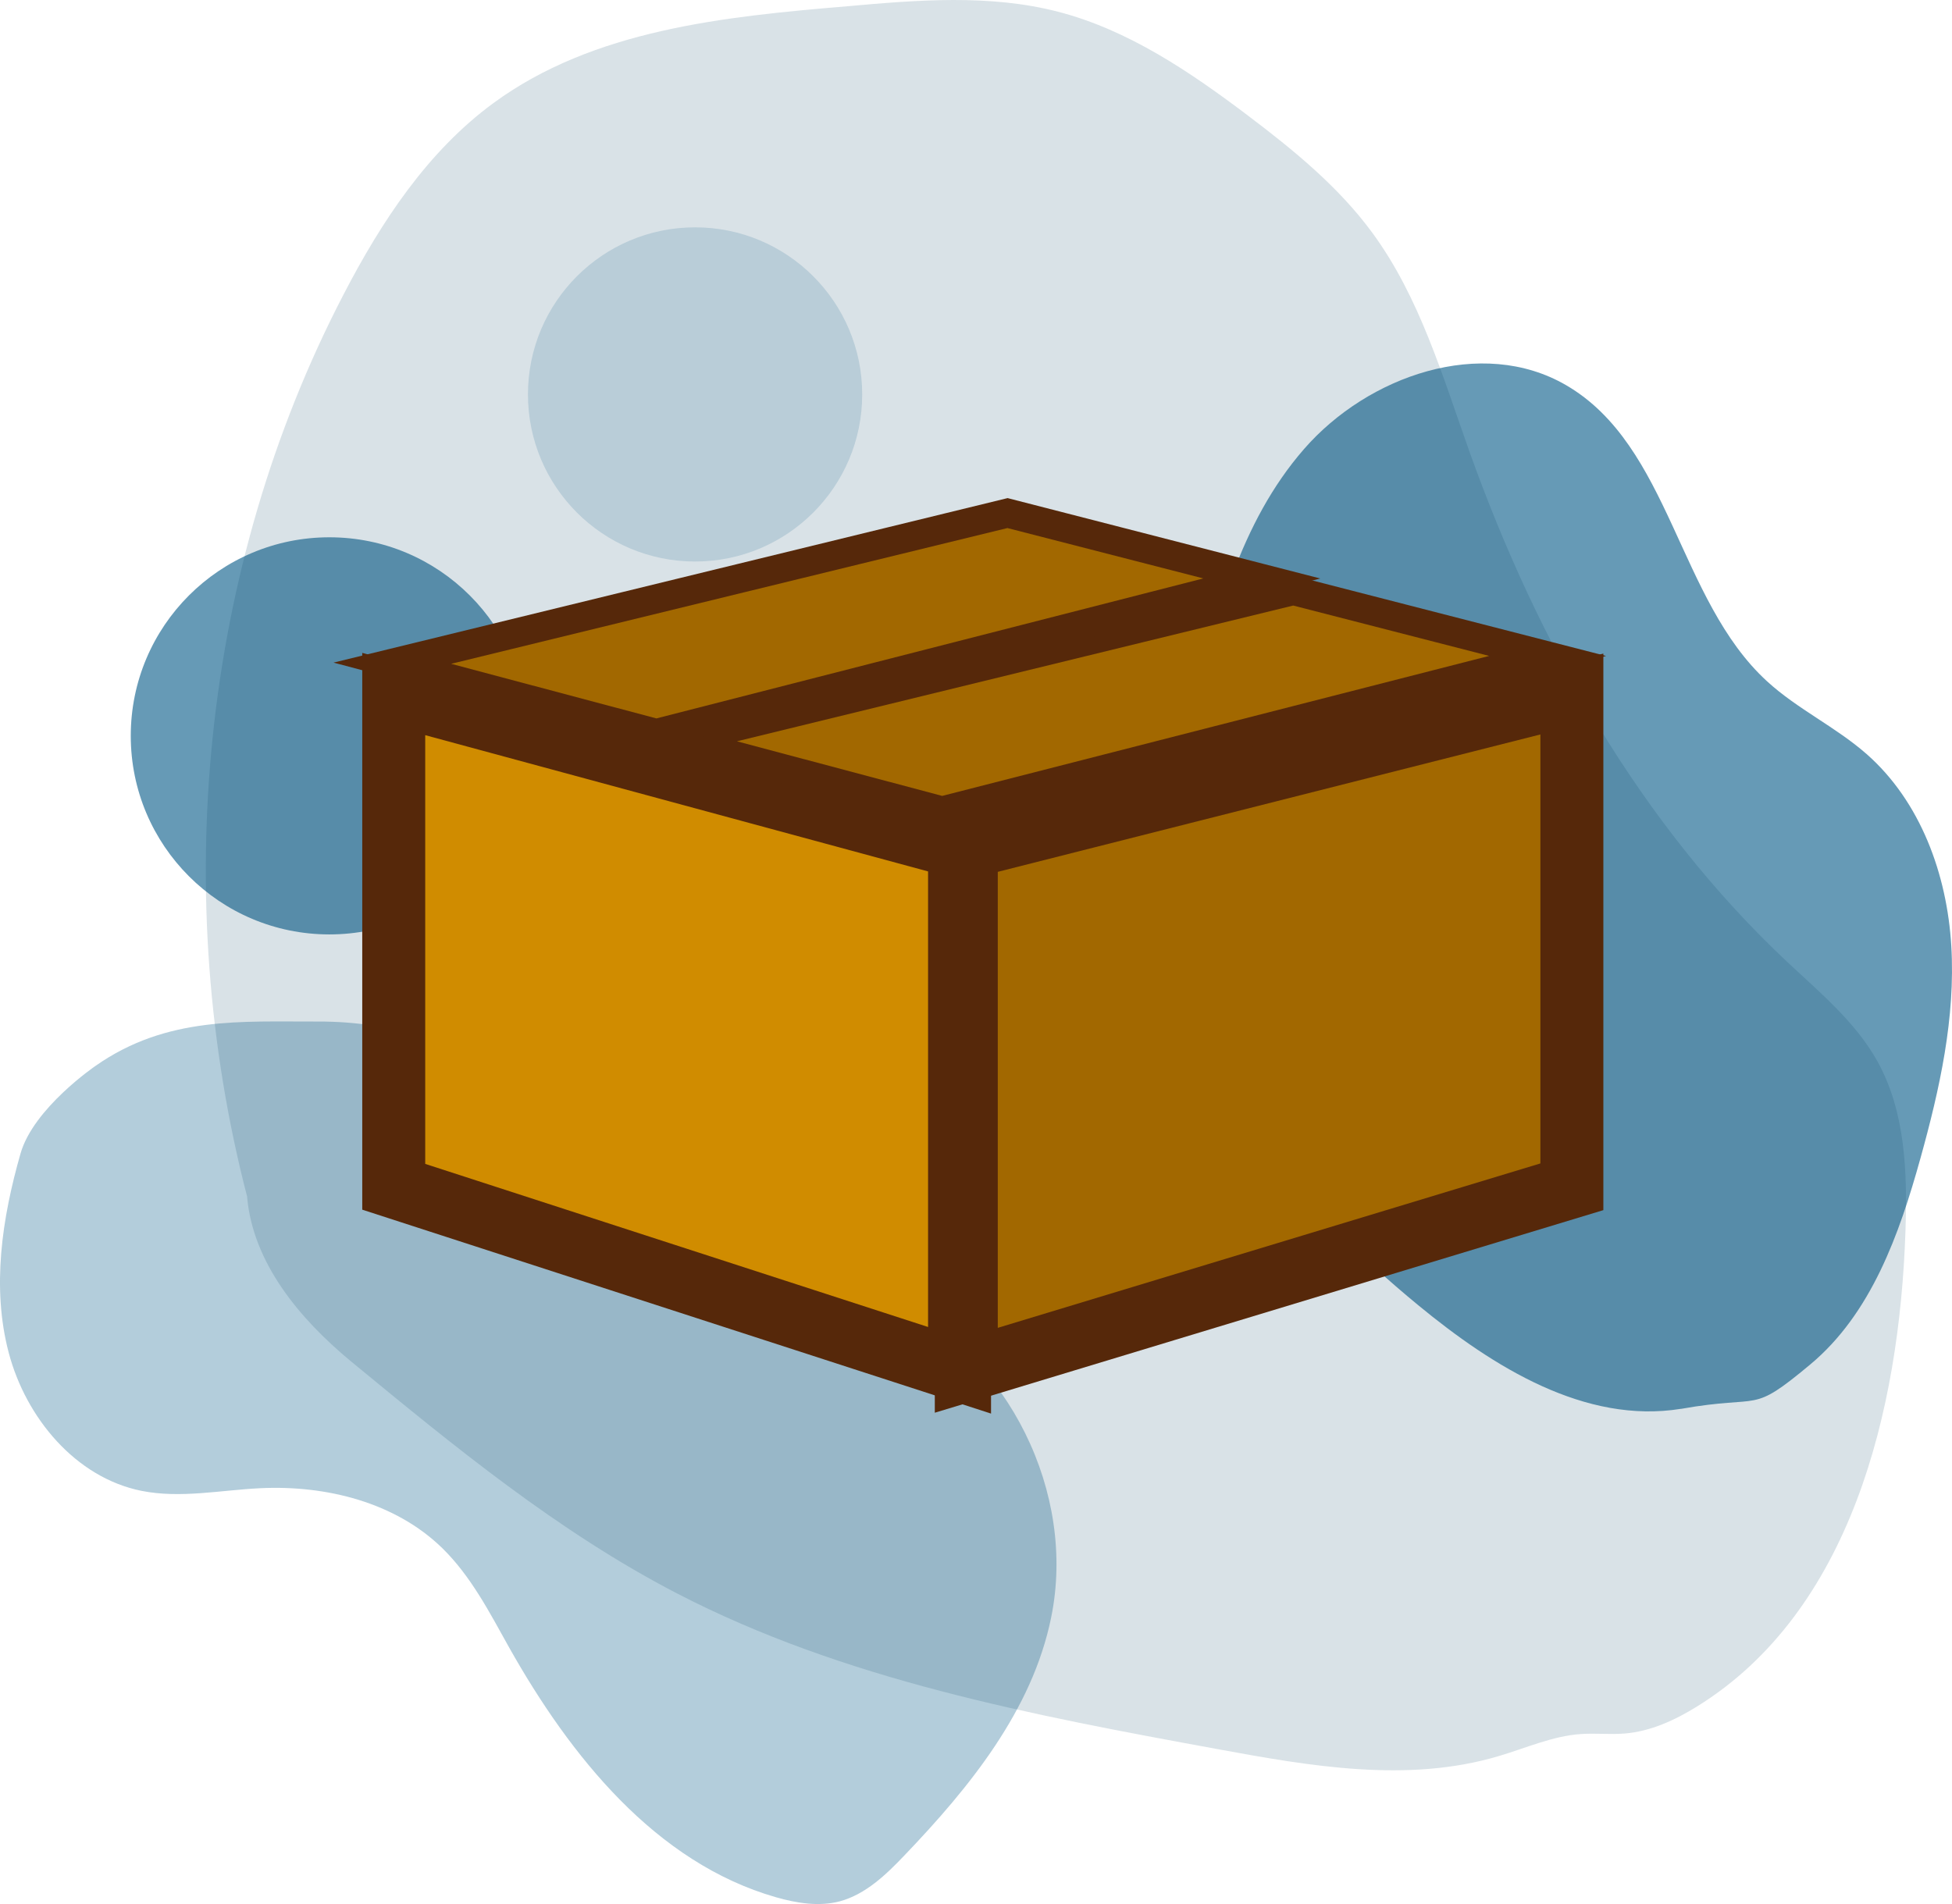 <svg xmlns="http://www.w3.org/2000/svg" width="402.98" height="393.153" viewBox="0 0 402.98 393.153">
  <g id="Layer_2" data-name="Layer 2" transform="translate(0.005 -0.007)">
    <g id="Layer_1" data-name="Layer 1">
      <g id="Group_229" data-name="Group 229" opacity="0.6">
        <path id="Path_247" data-name="Path 247" d="M347,290.91c-19.77,3.19-38.7-8.62-54.16-21.35C267.84,249,244.93,222.16,242,190c-1.27-14.12,1.42-28.27,4.42-42.13,4.26-19.66,9.58-40,22.8-55.16s36.67-23.28,54.07-13.18c21.6,12.54,23.09,44.32,41.53,61.18,6.26,5.73,14.16,9.4,20.53,15,11.13,9.8,16.6,24.84,17.48,39.63s-2.39,29.52-6.36,43.8c-4.38,15.77-10.19,32.13-22.76,42.61s-9.51,6.11-26.7,9.17" fill="#005785"/>
      </g>
      <g id="Group_230" data-name="Group 230" opacity="0.3">
        <path id="Path_248" data-name="Path 248" d="M19.71,220.1C34.44,209.75,50,211,65.65,210.94s32,4.77,42.57,16.26c4.87,5.27,8.36,11.73,13.41,16.83,16,16.18,42.48,14.62,63,24.53C208.22,280,222.26,308.32,217,334c-3.89,19.12-16.82,35.05-30.31,49.14-3.81,4-8,8-13.28,9.45-4.32,1.15-8.92.4-13.22-.83-24.85-7.12-42.46-29.12-55.13-51.65-4-7.17-7.85-14.65-13.73-20.41-9.71-9.49-24-13.05-37.59-12.4-8.2.39-16.5,2.16-24.56.54-13.6-2.75-23.85-15.1-27.39-28.54S.41,251.54,4.24,238.17c2.69-9.38,15.47-18.07,15.47-18.07" fill="#005785"/>
      </g>
      <circle id="Ellipse_26" data-name="Ellipse 26" cx="41" cy="41" r="41" transform="translate(26.99 110.95)" fill="#005785" opacity="0.6"/>
      <circle id="Ellipse_27" data-name="Ellipse 27" cx="34.5" cy="34.5" r="34.5" transform="translate(108.99 46.95)" fill="#005785" opacity="0.15"/>
      <g id="Group_231" data-name="Group 231" opacity="0.15">
        <path id="Path_249" data-name="Path 249" d="M51,247.05C35,185.29,41.49,117.4,70.93,60.79c7.78-15,17.32-29.51,30.92-39.49C122.48,6.15,149.4,3.44,174.9,1.3c14.52-1.3,29.38-2.52,43.49,1.12,14.55,3.76,27.3,12.43,39.29,21.49C267.05,31,276.28,38.52,283.25,48c9.85,13.38,14.56,29.73,20.15,45.38,14.05,39.31,35.15,76.73,65.6,105.29,6.75,6.33,14.07,12.38,18.57,20.47,5.82,10.47,6.19,23,5.8,35-1.23,37.24-11.32,78.56-43,98.21-4.56,2.83-9.6,5.16-14.95,5.6-3,.25-6-.1-9.05.11-5.86.4-11.34,2.89-17,4.56-18.77,5.59-38.89,2.08-58.14-1.47-38.19-7-77-14.27-111.5-32.14-24.54-12.72-46.07-30.43-67.4-48C61.79,272.25,52.16,260.74,51,247.05" fill="#003d5d"/>
      </g>
      <path id="Path_250" data-name="Path 250" d="M199.48,174.97,324.5,143.31V245.06L199.48,282.95Z" fill="#a26800" stroke="#56280a" stroke-miterlimit="10" stroke-width="13"/>
      <path id="Path_251" data-name="Path 251" d="M81.28,143.31l116.81,31.66V282.95L81.28,245.06Z" fill="#d08c00" stroke="#56280a" stroke-miterlimit="10" stroke-width="13"/>
      <path id="Path_252" data-name="Path 252" d="M266.99,121.95l-127,31,54.5,14.5,125-32Z" fill="#a26800" stroke="#56280a" stroke-miterlimit="10" stroke-width="6"/>
      <path id="Path_253" data-name="Path 253" d="M207.99,105.95l-127,31,54.5,14.5,125-32Z" fill="#a26800" stroke="#56280a" stroke-miterlimit="10" stroke-width="6"/>
    </g>
  </g>
</svg>
